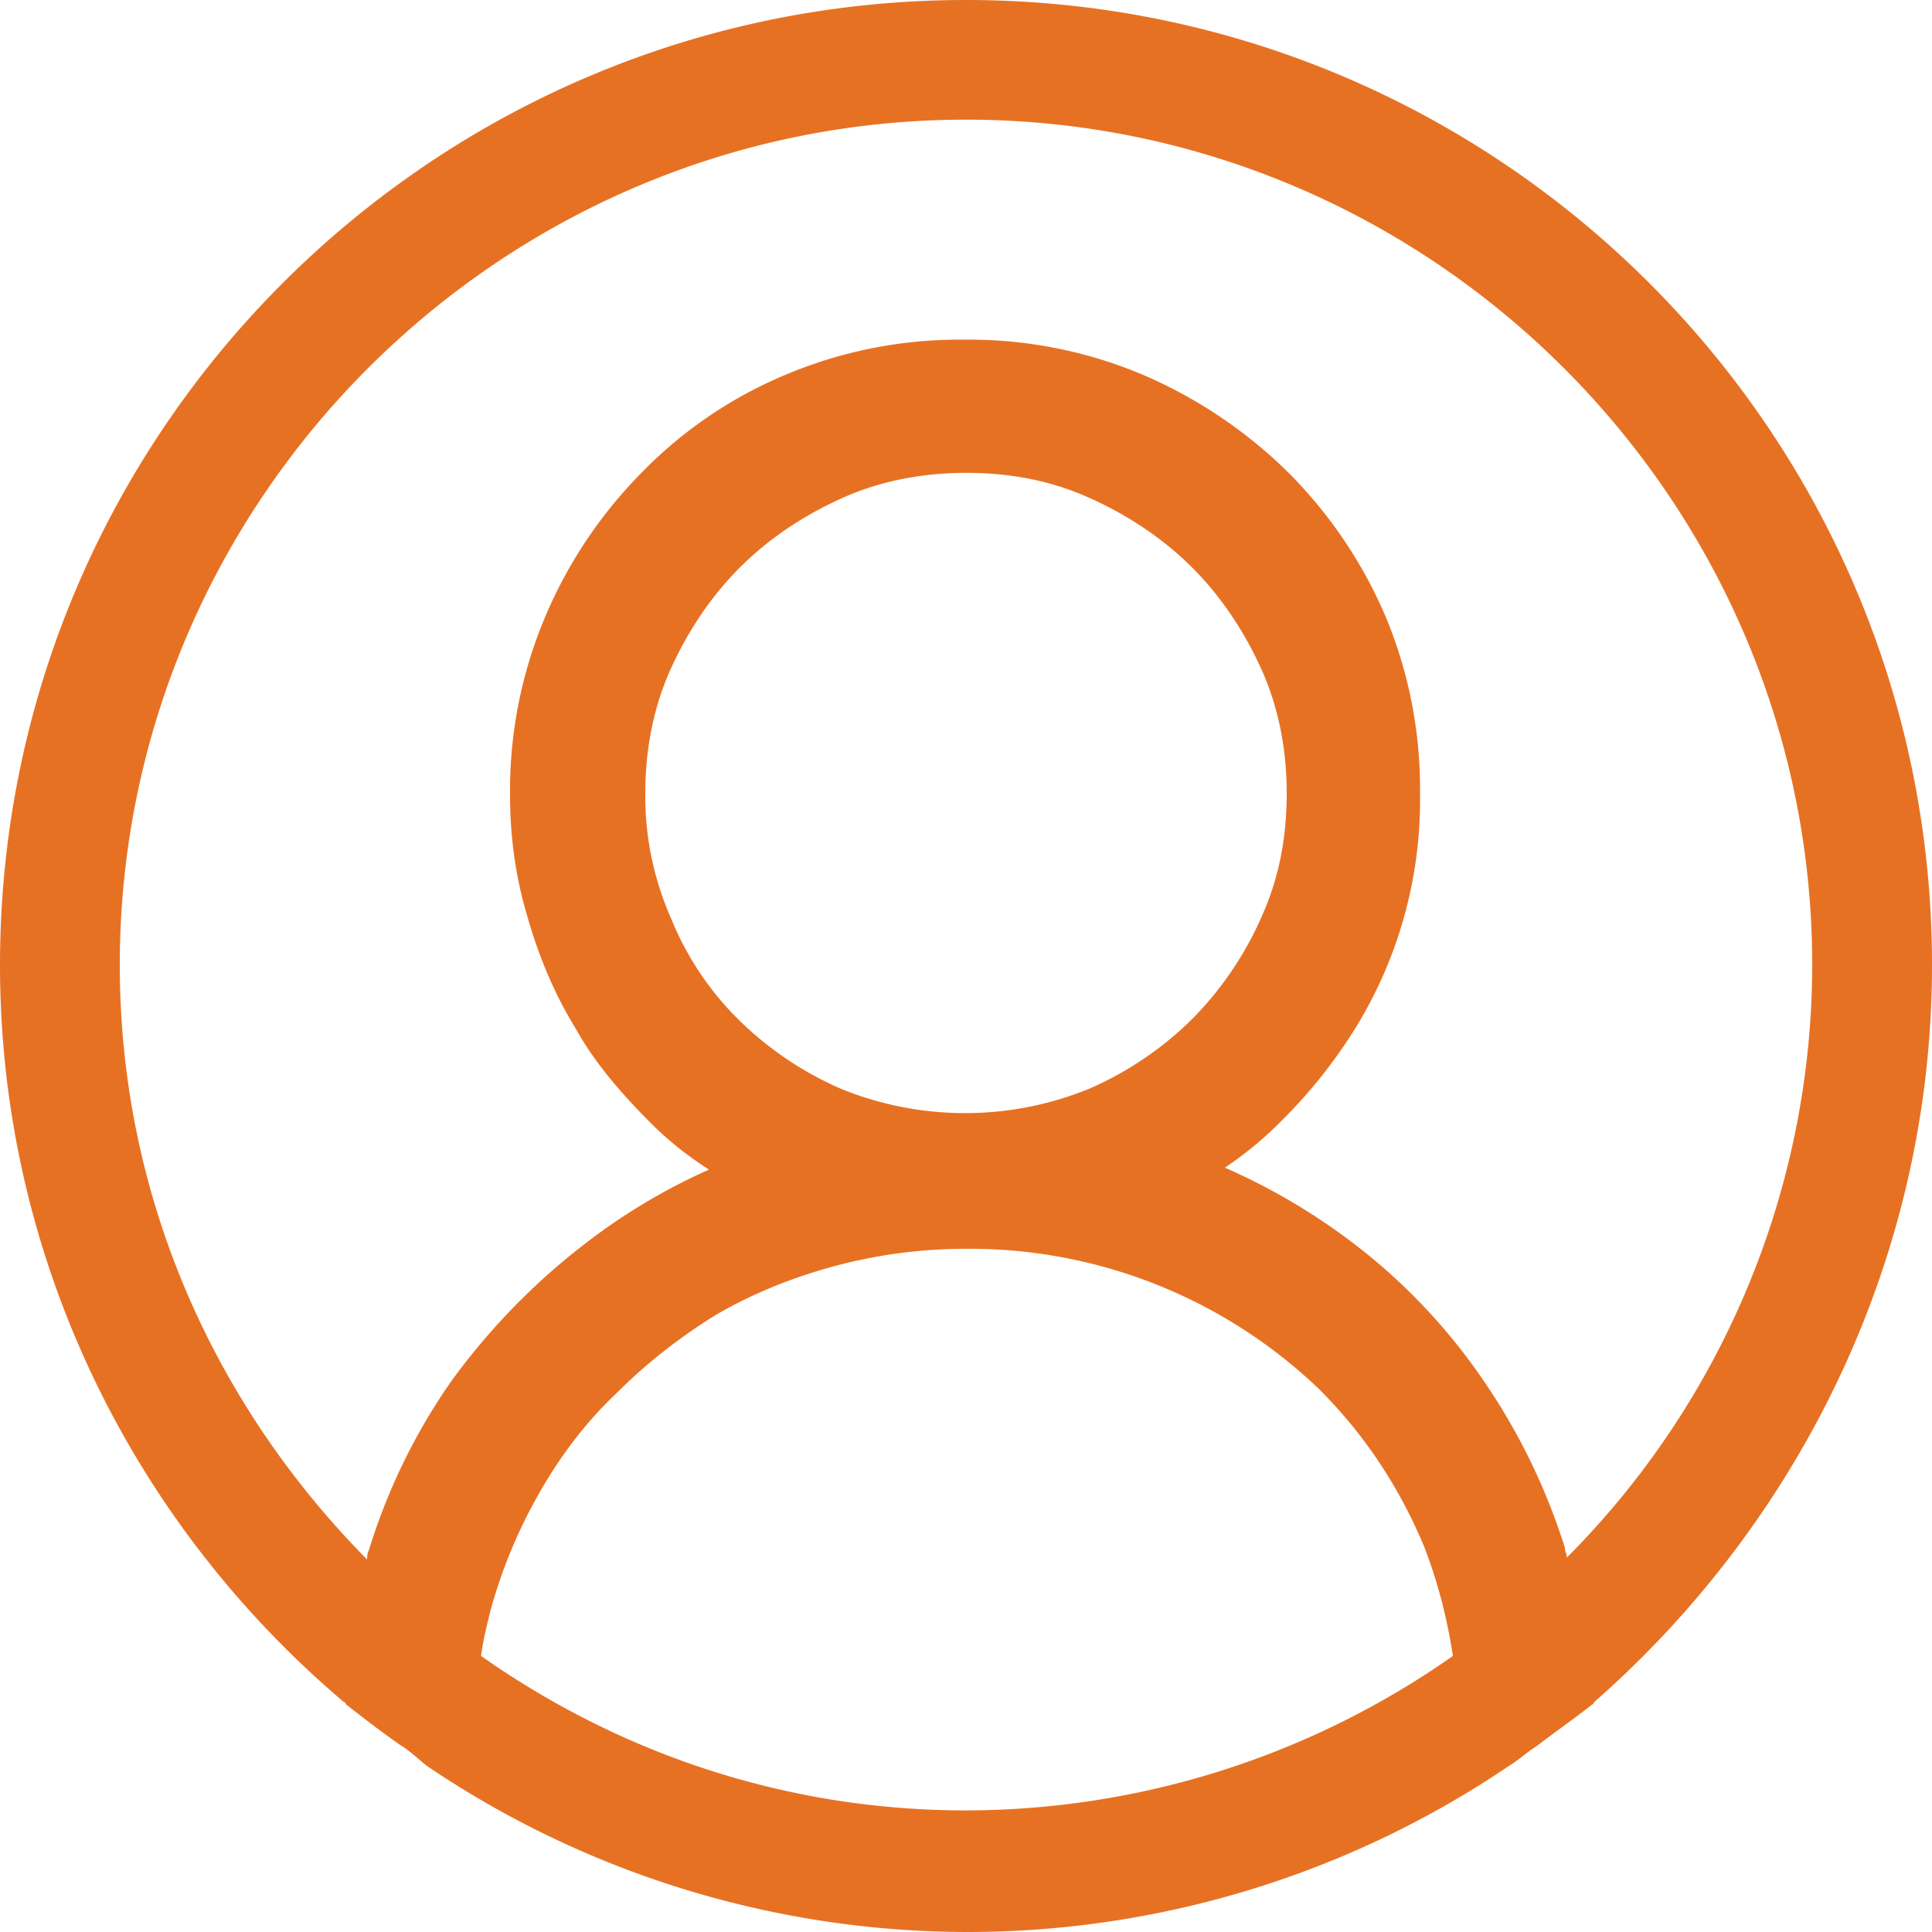<svg xmlns="http://www.w3.org/2000/svg" width="17" height="17" viewBox="0 0 16 16"><path fill="#e77123" d="M16 7.992C16 3.58 12.416 0 8 0S0 3.58 0 7.992c0 2.43 1.104 4.62 2.832 6.09c.016.016.032.016.032.032c.144.112.288.224.448.336c.08.048.144.111.224.175A8 8 0 0 0 8.016 16a8 8 0 0 0 4.48-1.375c.08-.048.144-.111.224-.16c.144-.111.304-.223.448-.335c.016-.016.032-.016.032-.032c1.696-1.487 2.8-3.676 2.8-6.106m-8 7.001c-1.504 0-2.88-.48-4.016-1.279c.016-.128.048-.255.08-.383a4.2 4.2 0 0 1 .416-.991c.176-.304.384-.576.64-.816c.24-.24.528-.463.816-.639c.304-.176.624-.304.976-.4A4.2 4.2 0 0 1 8 10.342a4.18 4.18 0 0 1 2.928 1.166q.552.552.864 1.295q.168.432.24.911A7.03 7.03 0 0 1 8 14.993m-2.448-7.4a2.5 2.5 0 0 1-.208-1.024c0-.351.064-.703.208-1.023s.336-.607.576-.847s.528-.431.848-.575s.672-.208 1.024-.208c.368 0 .704.064 1.024.208s.608.336.848.575c.24.24.432.528.576.847c.144.32.208.672.208 1.023c0 .368-.064.704-.208 1.023a2.8 2.8 0 0 1-.576.848a2.8 2.8 0 0 1-.848.575a2.72 2.72 0 0 1-2.064 0a2.8 2.8 0 0 1-.848-.575a2.5 2.5 0 0 1-.56-.848zm7.424 5.306c0-.032-.016-.048-.016-.08a5.2 5.2 0 0 0-.688-1.406a4.9 4.9 0 0 0-1.088-1.135a5.2 5.2 0 0 0-1.04-.608a3 3 0 0 0 .464-.383a4.2 4.2 0 0 0 .624-.784a3.6 3.6 0 0 0 .528-1.934a3.7 3.7 0 0 0-.288-1.47a3.8 3.8 0 0 0-.816-1.199a3.9 3.9 0 0 0-1.2-.8a3.7 3.7 0 0 0-1.472-.287a3.7 3.7 0 0 0-1.472.288a3.6 3.6 0 0 0-1.2.815a3.8 3.8 0 0 0-.8 1.199a3.7 3.7 0 0 0-.288 1.47q0 .528.144 1.007c.096.336.224.64.4.927c.16.288.384.544.624.784q.216.216.48.383a5 5 0 0 0-1.04.624c-.416.32-.784.703-1.088 1.119a5 5 0 0 0-.688 1.406c-.016.032-.016.064-.016.08C1.776 11.636.992 9.91.992 7.992C.992 4.14 4.144.991 8 .991s7.008 3.149 7.008 7.001a6.96 6.96 0 0 1-2.032 4.907"/></svg>